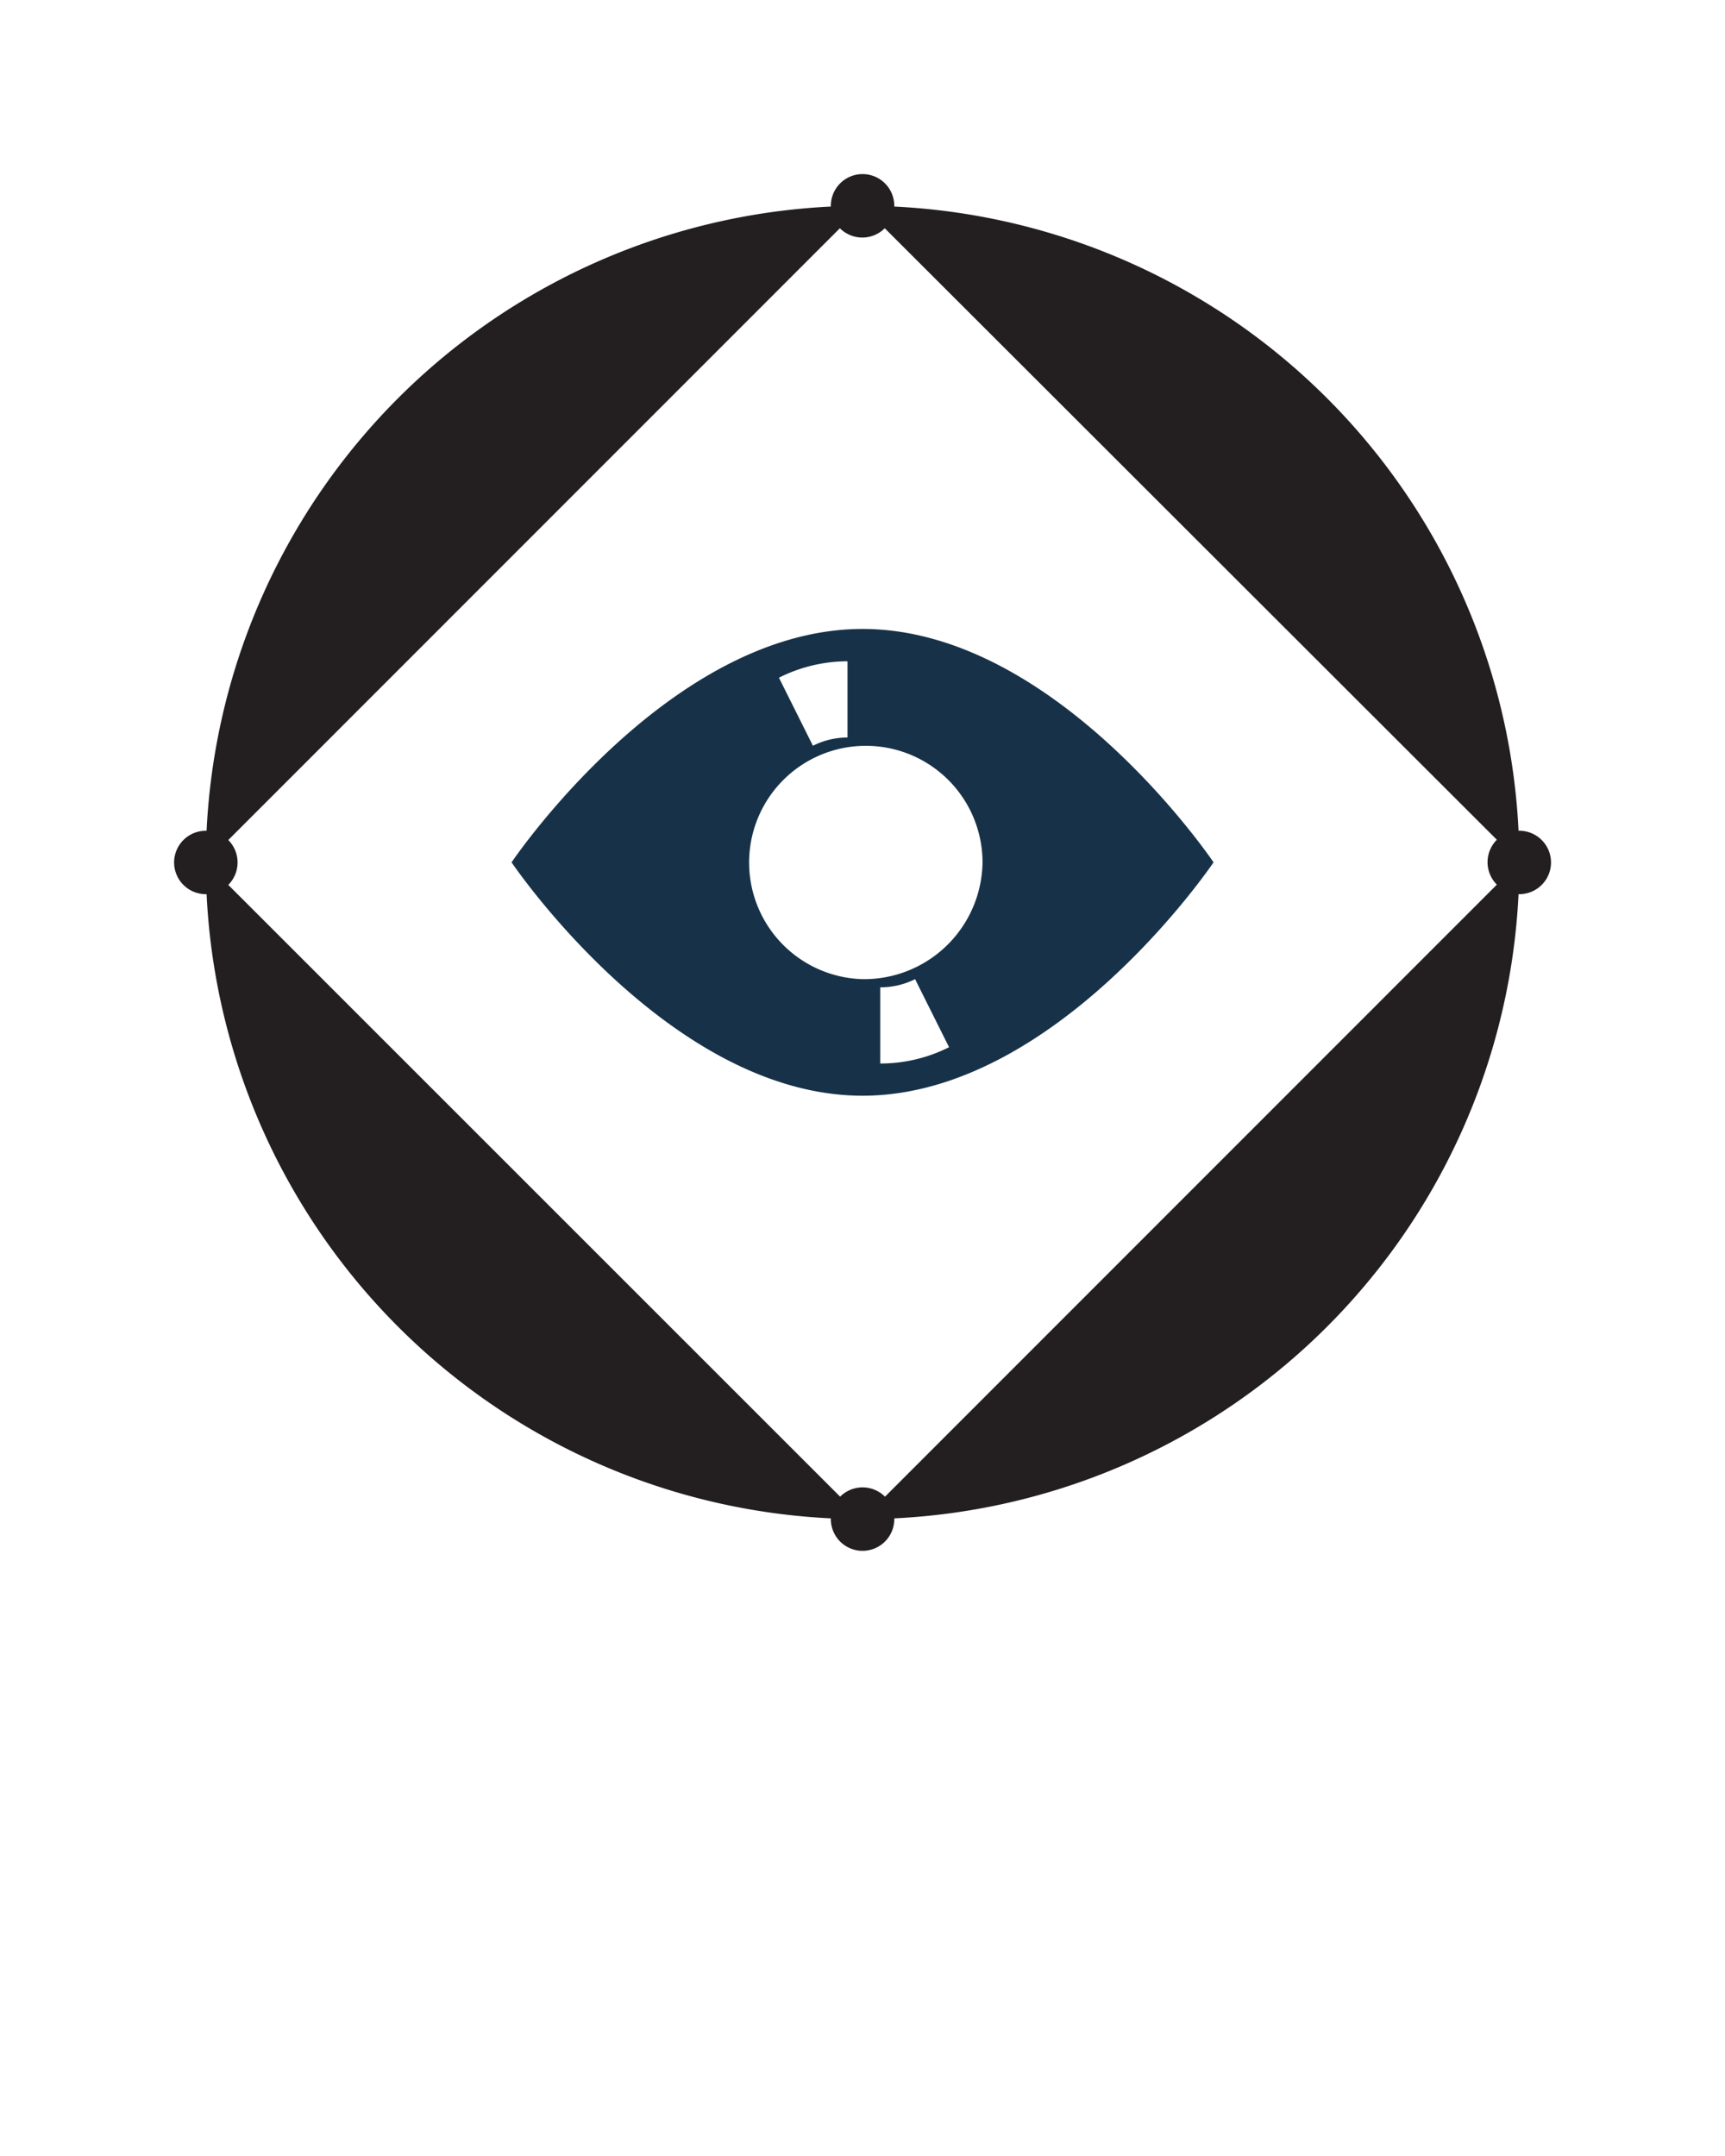 <svg xmlns="http://www.w3.org/2000/svg" data-name="Layer 1" viewBox="0 0 137.61 172.013" x="0px" y="0px" fill="#173248"><defs><style>.\37 f14ad7b-0214-45e9-a2bc-82340d8144bc{fill:#231f20;}</style></defs><title>artificial-intelligence</title><path class="7f14ad7b-0214-45e9-a2bc-82340d8144bc" d="M121.2,66.28h-.06a52.39,52.39,0,0,0-49.8-49.8s0,0,0-.06a2.53,2.53,0,0,0-5.06,0s0,0,0,.06a52.39,52.39,0,0,0-49.8,49.8h-.06a2.53,2.53,0,0,0,0,5.06h.06a52.39,52.39,0,0,0,49.8,49.8s0,0,0,.06a2.53,2.53,0,1,0,5.06,0s0,0,0-.06a52.39,52.39,0,0,0,49.8-49.8h.06a2.53,2.53,0,1,0,0-5.06ZM70.6,119.41a2.53,2.53,0,0,0-3.58,0L18.21,70.6a2.53,2.53,0,0,0,0-3.58L67,18.21a2.53,2.53,0,0,0,3.58,0L119.41,67a2.53,2.53,0,0,0,0,3.58Z"/><path d="M68.81,50.18c-15.47,0-28,18.62-28,18.62s12.54,18.62,28,18.62,28-18.62,28-18.62S84.28,50.18,68.81,50.18Zm-1.2,2.58v6.08a6.12,6.12,0,0,0-2.76.66l-2.71-5.43A12.17,12.17,0,0,1,67.61,52.76Zm2.61,32.09V78.77A6.12,6.12,0,0,0,73,78.12l2.71,5.43A12.16,12.16,0,0,1,70.21,84.85Zm-1.41-6.73a9.31,9.31,0,1,1,9.57-9.31A9.45,9.45,0,0,1,68.81,78.12Z"/></svg>